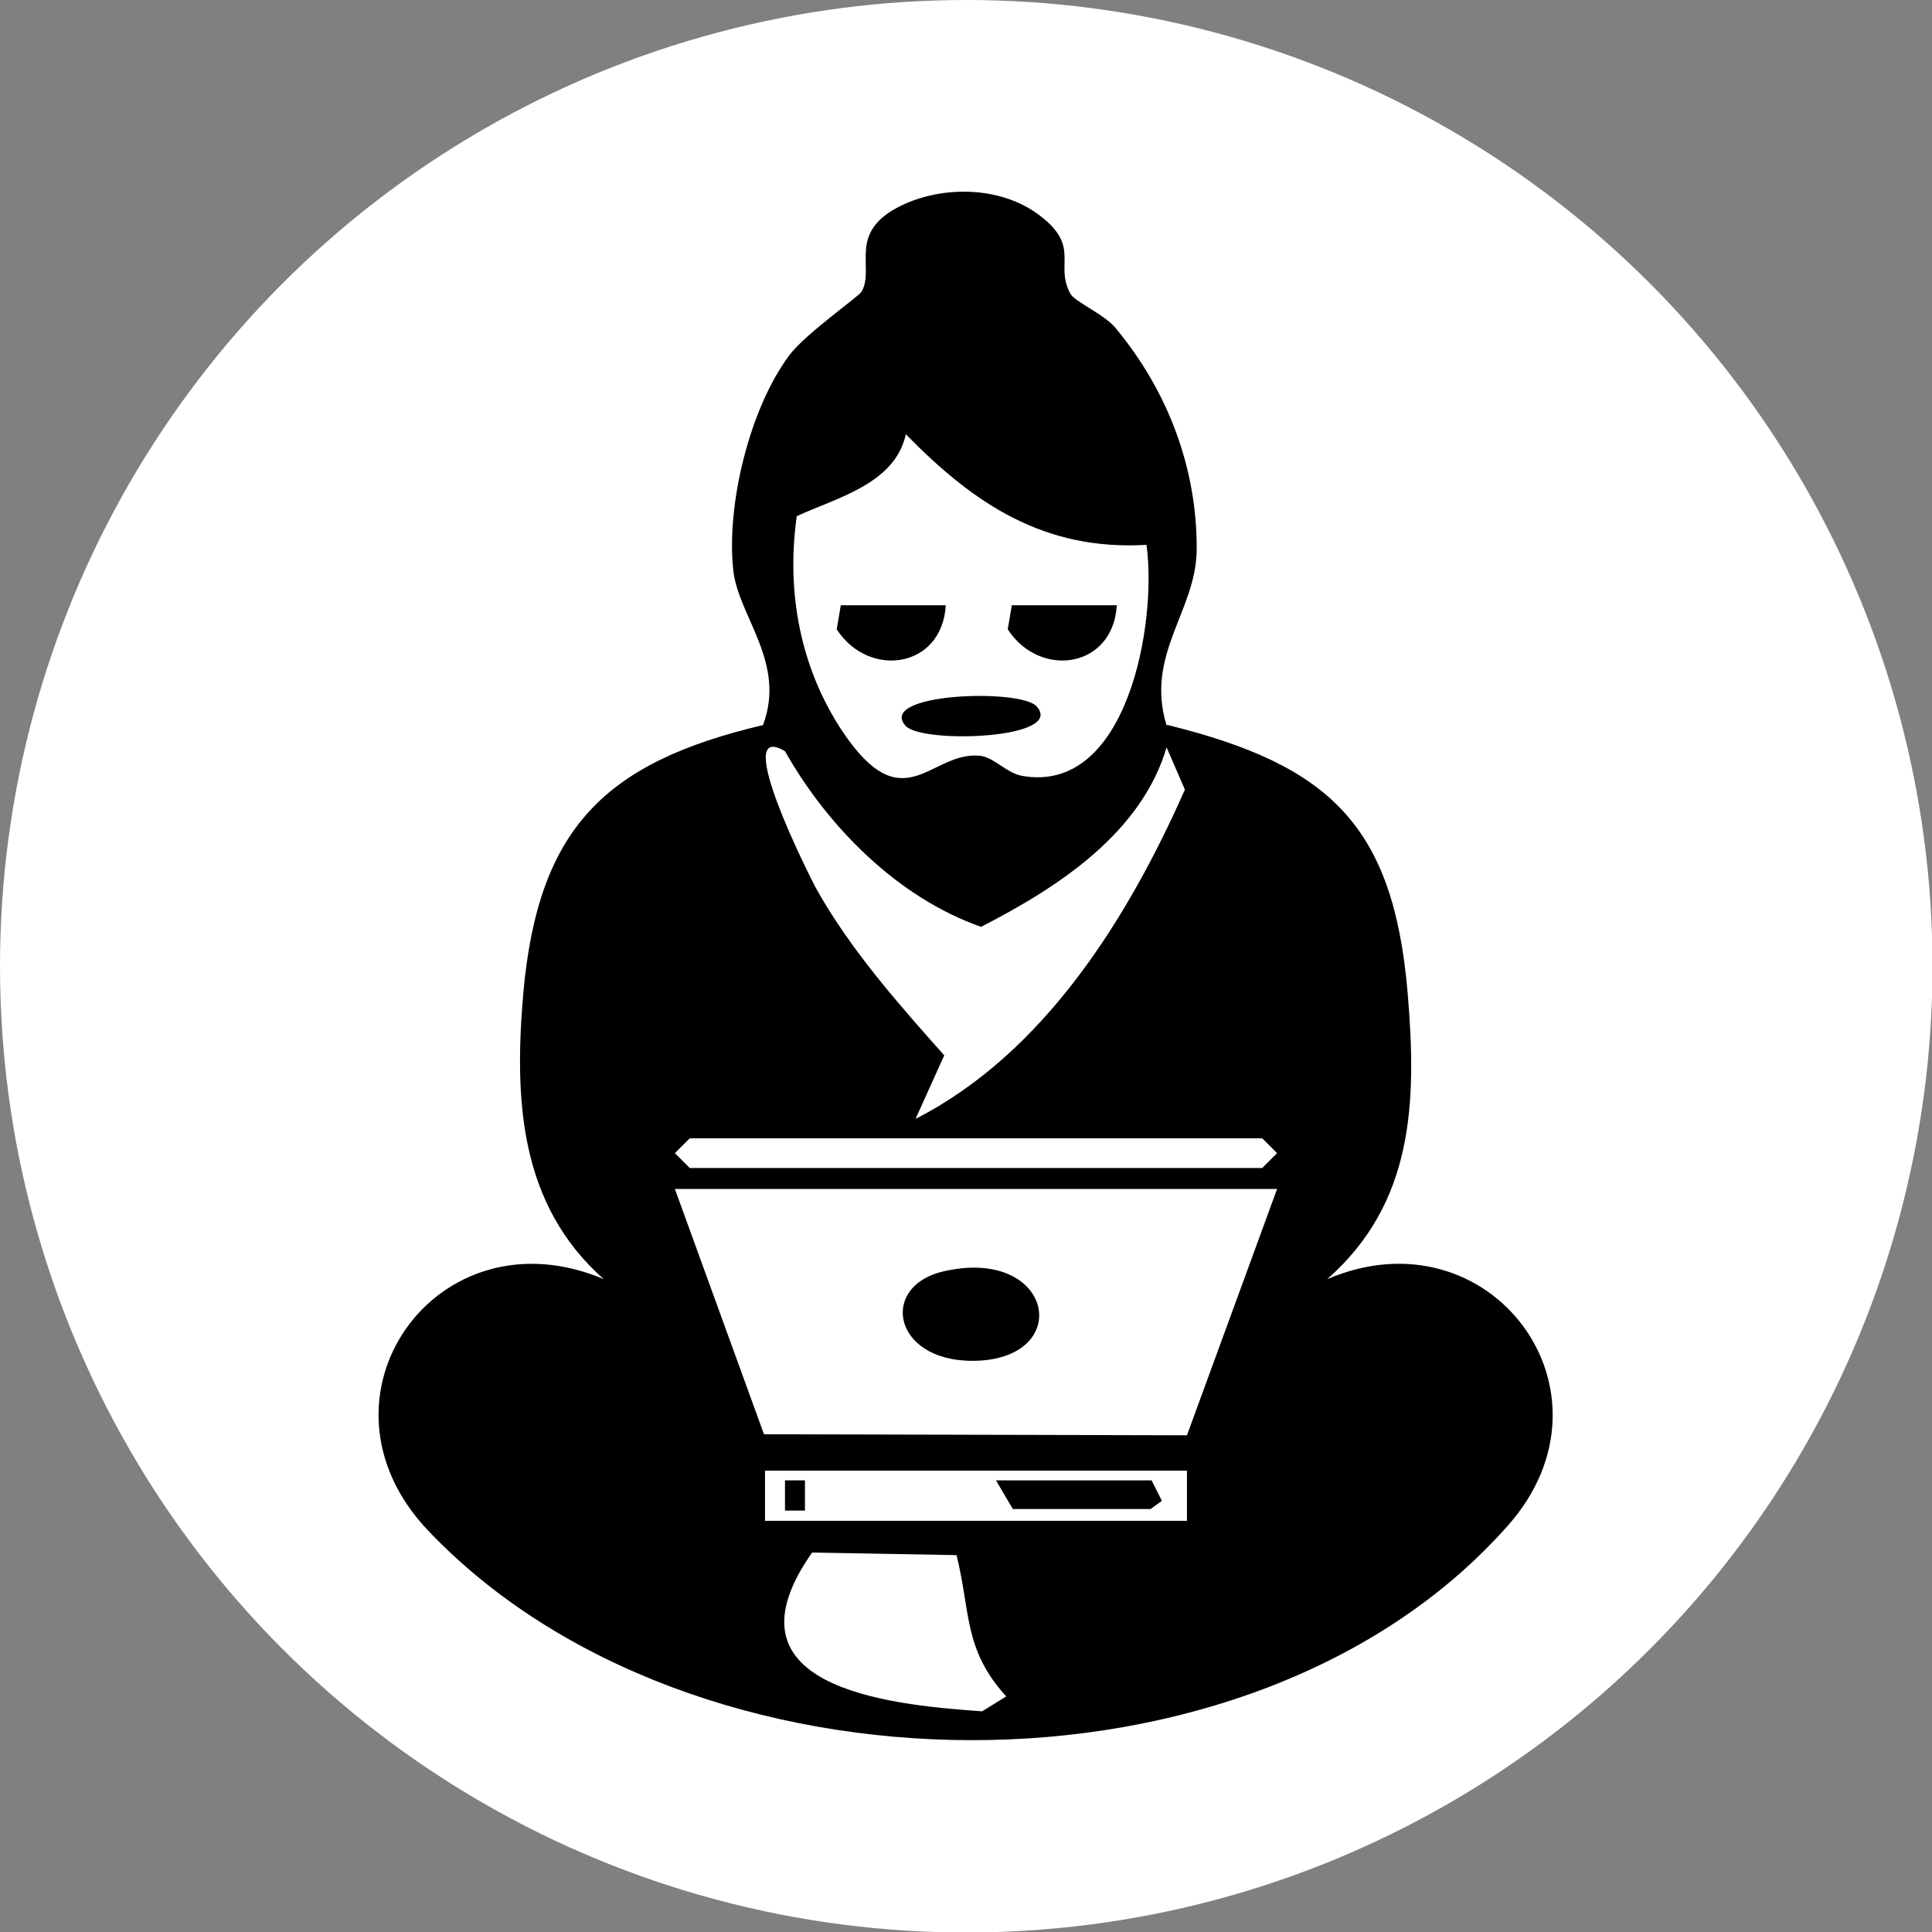<?xml version="1.0" encoding="UTF-8"?>
<svg id="Layer_1" data-name="Layer 1" xmlns="http://www.w3.org/2000/svg" viewBox="0 0 37.73 37.73">
  <rect x="0" y="0" width="37.73" height="37.73" fill="#808080" stroke="none"/>
  <defs>
    <style>
      .cls-1 {
        fill: #fff;
      }
    </style>
  </defs>
  <circle class="cls-1" cx="18.87" cy="18.87" r="18.87"/>
  <g id="UAeDvC.tif">
    <g>
      <path d="M22.81,14.16c3.15.78,4.4,1.95,4.68,5.23.18,2.14.12,4.1-1.57,5.59,3.18-1.36,5.84,2.2,3.53,4.81-4.99,5.65-15.96,5.5-21.09.1-2.46-2.59.17-6.29,3.43-4.91-1.65-1.46-1.75-3.51-1.57-5.59.29-3.22,1.59-4.5,4.68-5.23.46-1.22-.48-2.12-.58-3.02-.14-1.28.32-3.17,1.1-4.21.33-.43,1.37-1.15,1.41-1.24.26-.48-.3-1.16.78-1.68.82-.39,1.93-.37,2.67.18.84.62.31.97.62,1.54.09.17.66.4.89.68,1.01,1.22,1.59,2.72,1.58,4.33-.01,1.19-1.01,2.04-.59,3.42ZM22.4,10.64c-2.01.12-3.38-.8-4.71-2.16-.21.97-1.35,1.24-2.13,1.6-.21,1.49.07,2.98.91,4.23,1.19,1.75,1.7.35,2.67.45.27.03.51.33.81.39,2.07.38,2.65-2.99,2.44-4.51ZM22.79,14.57c-.49,1.7-2.13,2.76-3.63,3.53-1.63-.57-3-1.96-3.83-3.43-1.08-.64.5,2.49.63,2.72.67,1.18,1.58,2.21,2.48,3.22l-.56,1.24c2.51-1.28,4.15-3.92,5.26-6.43l-.36-.83ZM13.47,22.23l-.29.29.29.29h11.18l.29-.29-.29-.29h-11.18ZM24.95,23.22h-11.77l1.74,4.79,8.26.02,1.76-4.81ZM23.18,28.72h-8.24v.98h8.24v-.98ZM15.86,30.32c-1.83,2.6,1.38,2.97,3.32,3.1l.47-.29c-.84-.93-.69-1.64-.97-2.76l-2.82-.05Z"/>
      <path d="M18.42,24.83c2.1-.49,2.56,1.61.74,1.74-1.71.11-2.03-1.44-.74-1.74Z"/>
      <path d="M18.47,11.82c-.07,1.23-1.5,1.44-2.13.47l.08-.47h2.06Z"/>
      <path d="M21.81,11.82c-.07,1.23-1.5,1.44-2.13.47l.08-.47h2.06Z"/>
      <path d="M20.24,13.79c.59.64-2.21.74-2.55.39-.59-.64,2.21-.74,2.55-.39Z"/>
      <polygon points="19.45 28.91 22.49 28.91 22.69 29.31 22.47 29.47 19.78 29.47 19.45 28.91"/>
      <rect x="15.33" y="28.91" width=".39" height=".59"/>
    </g>
  </g>
</svg>